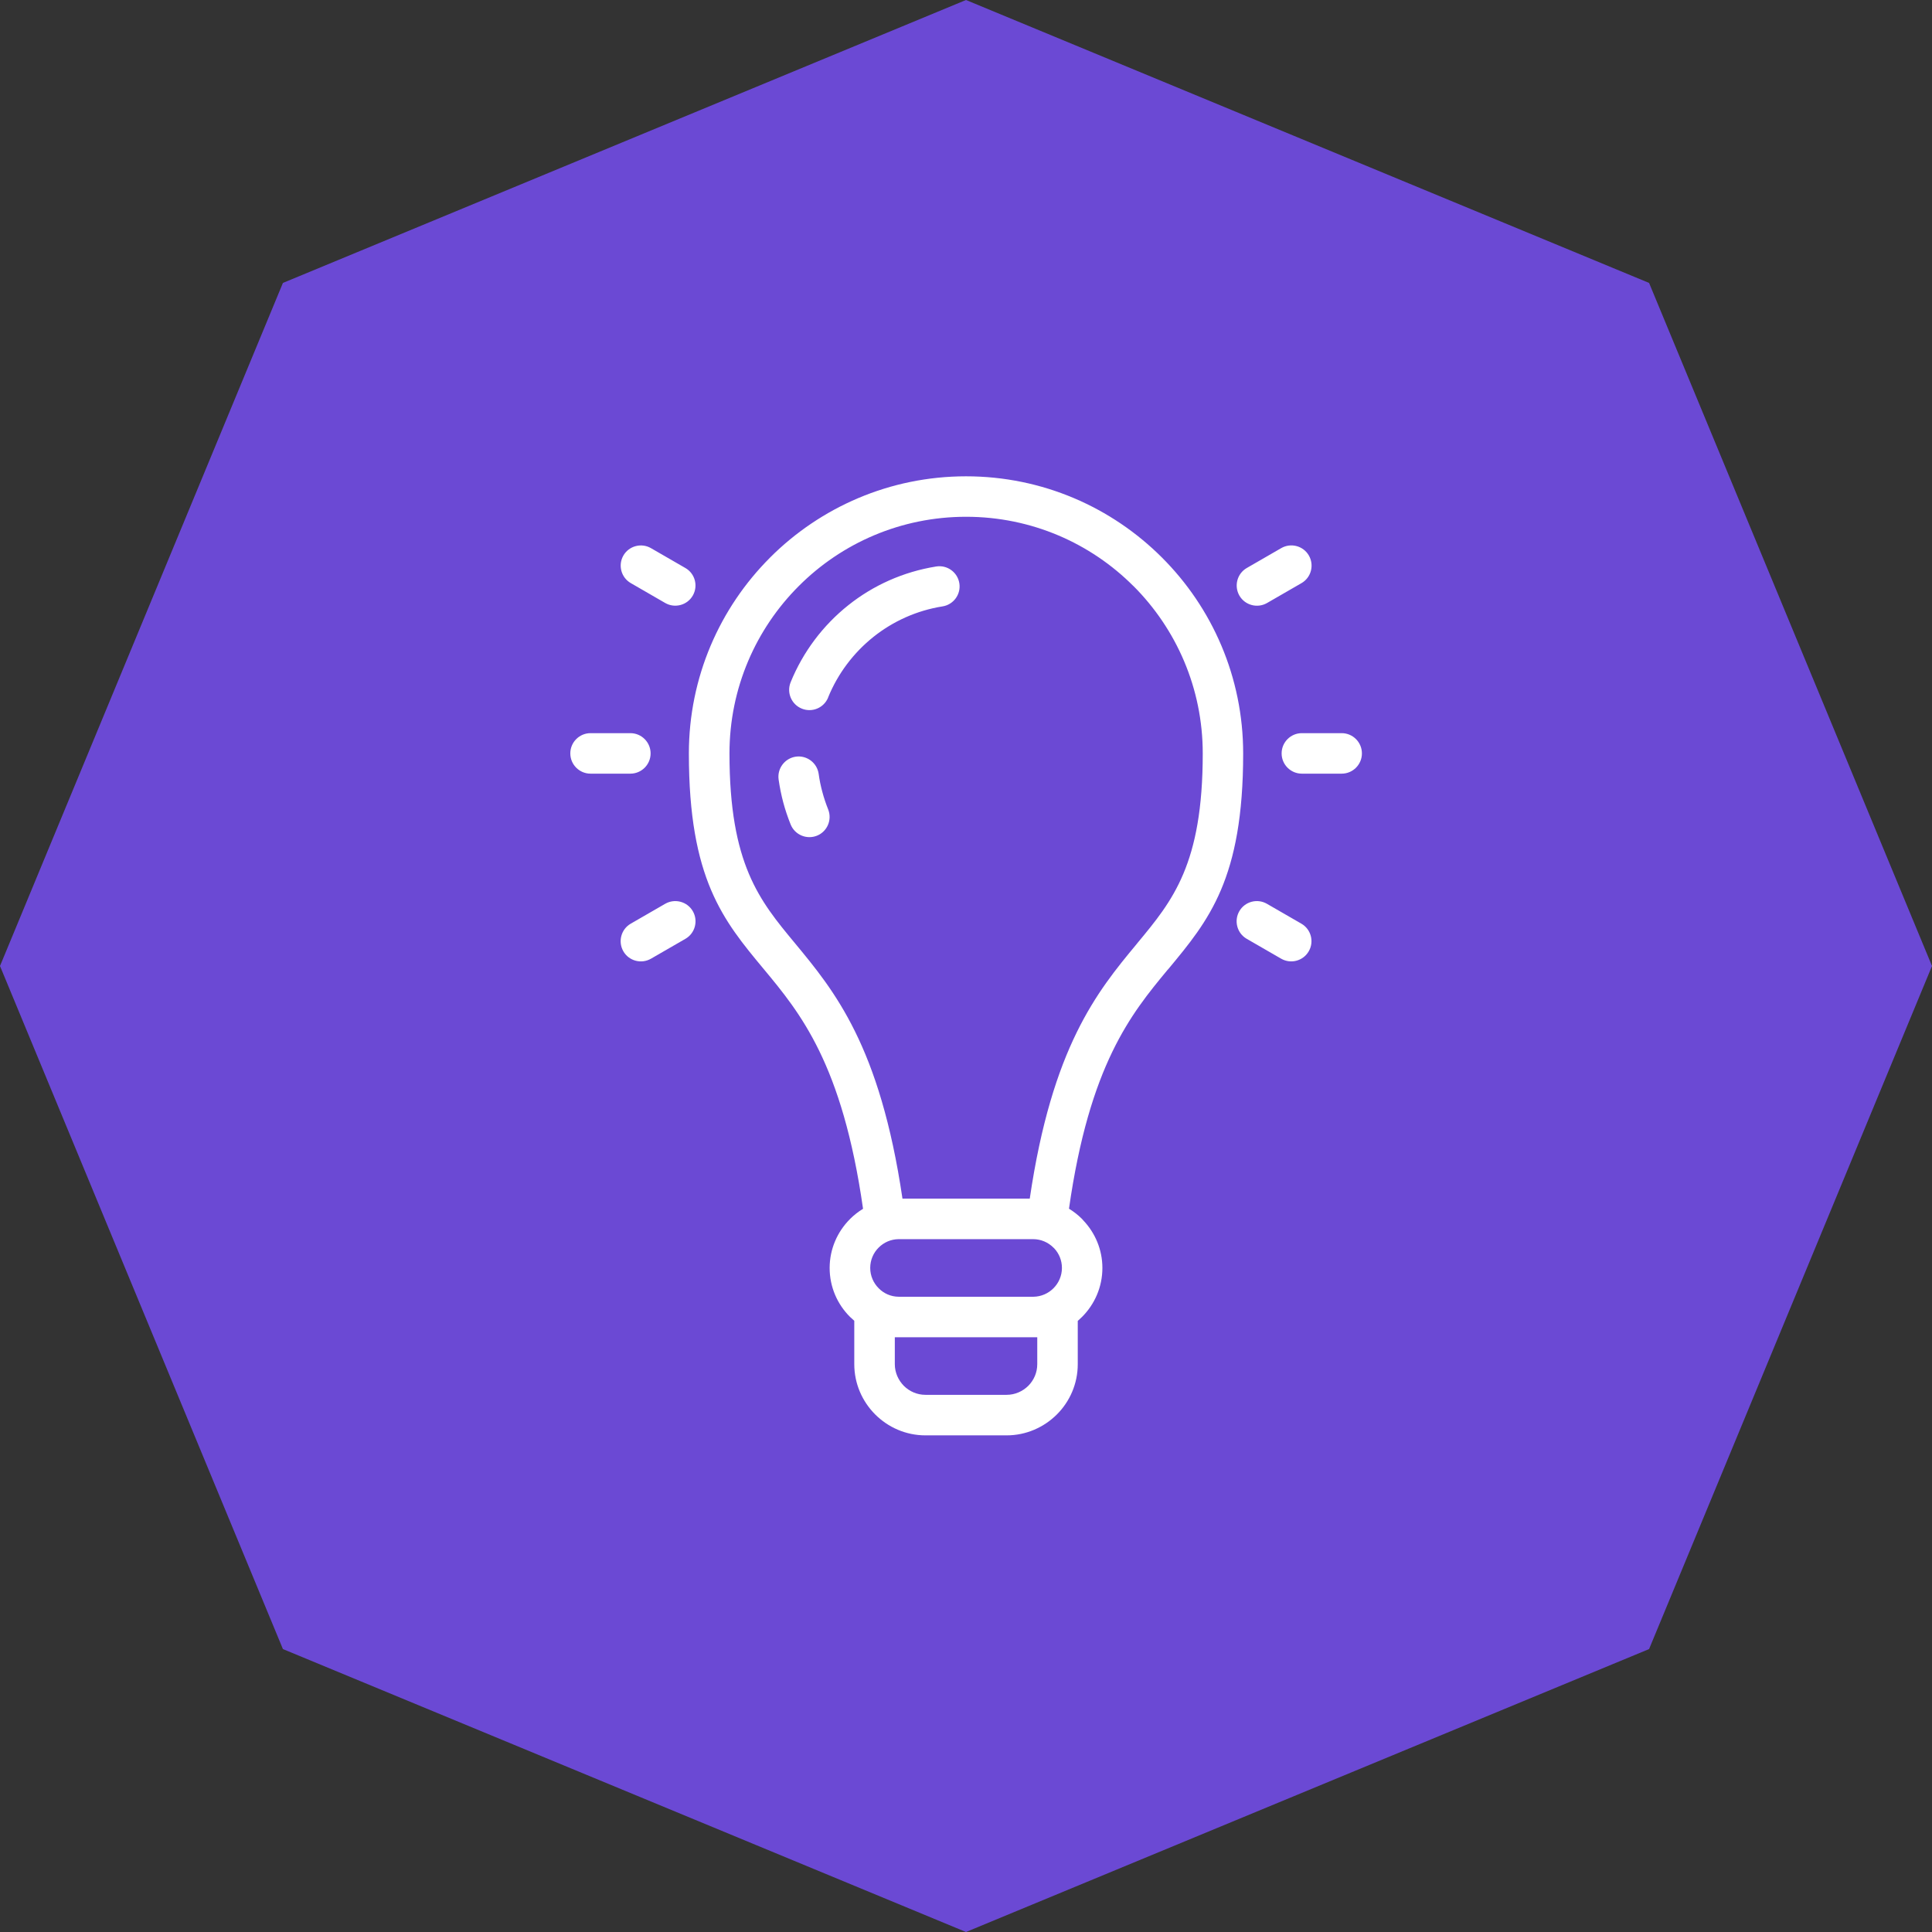 <svg width="52" height="52" viewBox="0 0 52 52" fill="none" xmlns="http://www.w3.org/2000/svg">
<rect x="0" y="0" width="52" height="52" fill="#333333" stroke="none"/>
<path d="M26 0L44.385 7.615L52 26L44.385 44.385L26 52L7.615 44.385L0 26L7.615 7.615L26 0Z" fill="#6B49D4"/>
<path d="M33.555 25.268C33.295 25.118 33.207 24.784 33.357 24.524C33.507 24.264 33.84 24.176 34.1 24.326L35.027 24.861C35.287 25.011 35.376 25.345 35.225 25.604C35.075 25.864 34.742 25.953 34.482 25.803L33.555 25.268ZM24.909 37.542H27.094C27.32 37.542 27.526 37.448 27.677 37.299C27.827 37.148 27.918 36.943 27.918 36.716V35.992H24.084V36.716C24.084 36.942 24.178 37.148 24.326 37.299C24.476 37.449 24.682 37.542 24.909 37.542ZM27.094 38.633H24.909C24.381 38.633 23.902 38.416 23.556 38.07C23.209 37.723 22.993 37.243 22.993 36.717V35.549C22.954 35.516 22.916 35.48 22.878 35.444C22.539 35.107 22.33 34.641 22.33 34.127C22.33 33.617 22.539 33.15 22.877 32.812L22.88 32.808C22.985 32.704 23.102 32.612 23.229 32.535C22.672 28.631 21.538 27.264 20.55 26.075C19.466 24.771 18.541 23.657 18.541 20.28C18.541 18.223 19.375 16.358 20.726 15.008L20.729 15.004C22.08 13.655 23.945 12.82 26.001 12.82C28.059 12.82 29.923 13.655 31.274 15.006C32.625 16.355 33.46 18.221 33.46 20.28C33.46 23.657 32.534 24.771 31.452 26.075L31.422 26.108C30.442 27.29 29.323 28.666 28.772 32.532C28.901 32.611 29.019 32.704 29.124 32.809L29.157 32.847C29.475 33.181 29.671 33.634 29.671 34.127C29.671 34.641 29.461 35.107 29.123 35.445C29.086 35.482 29.047 35.517 29.008 35.552V36.717C29.008 37.244 28.793 37.724 28.446 38.07C28.098 38.417 27.619 38.633 27.093 38.633L27.094 38.633ZM27.808 33.352H24.186C23.977 33.354 23.786 33.441 23.65 33.578C23.508 33.718 23.422 33.913 23.422 34.126C23.422 34.339 23.509 34.533 23.65 34.674C23.786 34.813 23.977 34.9 24.186 34.902H27.817C28.026 34.899 28.215 34.812 28.354 34.674C28.495 34.533 28.582 34.339 28.582 34.126C28.582 33.924 28.504 33.738 28.377 33.602L28.354 33.58C28.213 33.439 28.02 33.352 27.806 33.352L27.808 33.352ZM22.29 21.785C22.401 22.064 22.267 22.381 21.988 22.493C21.709 22.604 21.392 22.469 21.28 22.19C21.201 21.993 21.134 21.794 21.081 21.595C21.028 21.395 20.986 21.189 20.956 20.977C20.916 20.68 21.126 20.406 21.423 20.365C21.72 20.325 21.994 20.535 22.035 20.832C22.056 20.989 22.089 21.151 22.133 21.313C22.176 21.476 22.23 21.634 22.29 21.785ZM22.29 18.773C22.177 19.052 21.86 19.186 21.581 19.073C21.302 18.96 21.167 18.643 21.28 18.363C21.612 17.547 22.15 16.832 22.834 16.288C23.499 15.758 24.307 15.39 25.199 15.247C25.495 15.2 25.774 15.403 25.821 15.699C25.868 15.995 25.665 16.274 25.369 16.321C24.67 16.432 24.035 16.723 23.511 17.14C22.973 17.569 22.55 18.131 22.289 18.771L22.29 18.773ZM30.506 15.774C29.356 14.622 27.763 13.909 26.003 13.909C24.243 13.909 22.65 14.621 21.5 15.773C20.347 16.925 19.634 18.518 19.634 20.278C19.634 23.263 20.444 24.238 21.39 25.379C22.457 26.668 23.683 28.146 24.29 32.261H27.716C28.317 28.182 29.527 26.693 30.589 25.414L30.616 25.38C31.563 24.239 32.372 23.263 32.372 20.278C32.372 18.52 31.659 16.927 30.507 15.773L30.506 15.774ZM15.895 20.823C15.594 20.823 15.35 20.579 15.35 20.278C15.35 19.977 15.594 19.733 15.895 19.733H16.966C17.267 19.733 17.511 19.977 17.511 20.278C17.511 20.579 17.267 20.823 16.966 20.823H15.895ZM35.04 20.823C34.739 20.823 34.495 20.579 34.495 20.278C34.495 19.977 34.739 19.733 35.04 19.733H36.111C36.412 19.733 36.656 19.977 36.656 20.278C36.656 20.579 36.412 20.823 36.111 20.823H35.04ZM17.522 25.803C17.262 25.953 16.928 25.865 16.778 25.605C16.628 25.345 16.716 25.011 16.976 24.861L17.903 24.326C18.163 24.176 18.497 24.265 18.647 24.524C18.797 24.784 18.709 25.118 18.449 25.268L17.522 25.803ZM34.103 16.23C33.843 16.38 33.51 16.291 33.359 16.032C33.209 15.771 33.297 15.438 33.557 15.288L34.484 14.753C34.744 14.603 35.078 14.691 35.228 14.951C35.378 15.211 35.29 15.545 35.03 15.695L34.103 16.23ZM16.979 15.695C16.719 15.546 16.629 15.213 16.778 14.953C16.927 14.693 17.26 14.604 17.52 14.753L18.447 15.288C18.707 15.437 18.796 15.769 18.647 16.029C18.498 16.289 18.165 16.379 17.905 16.23L16.979 15.695Z" fill="white"/>
</svg>
